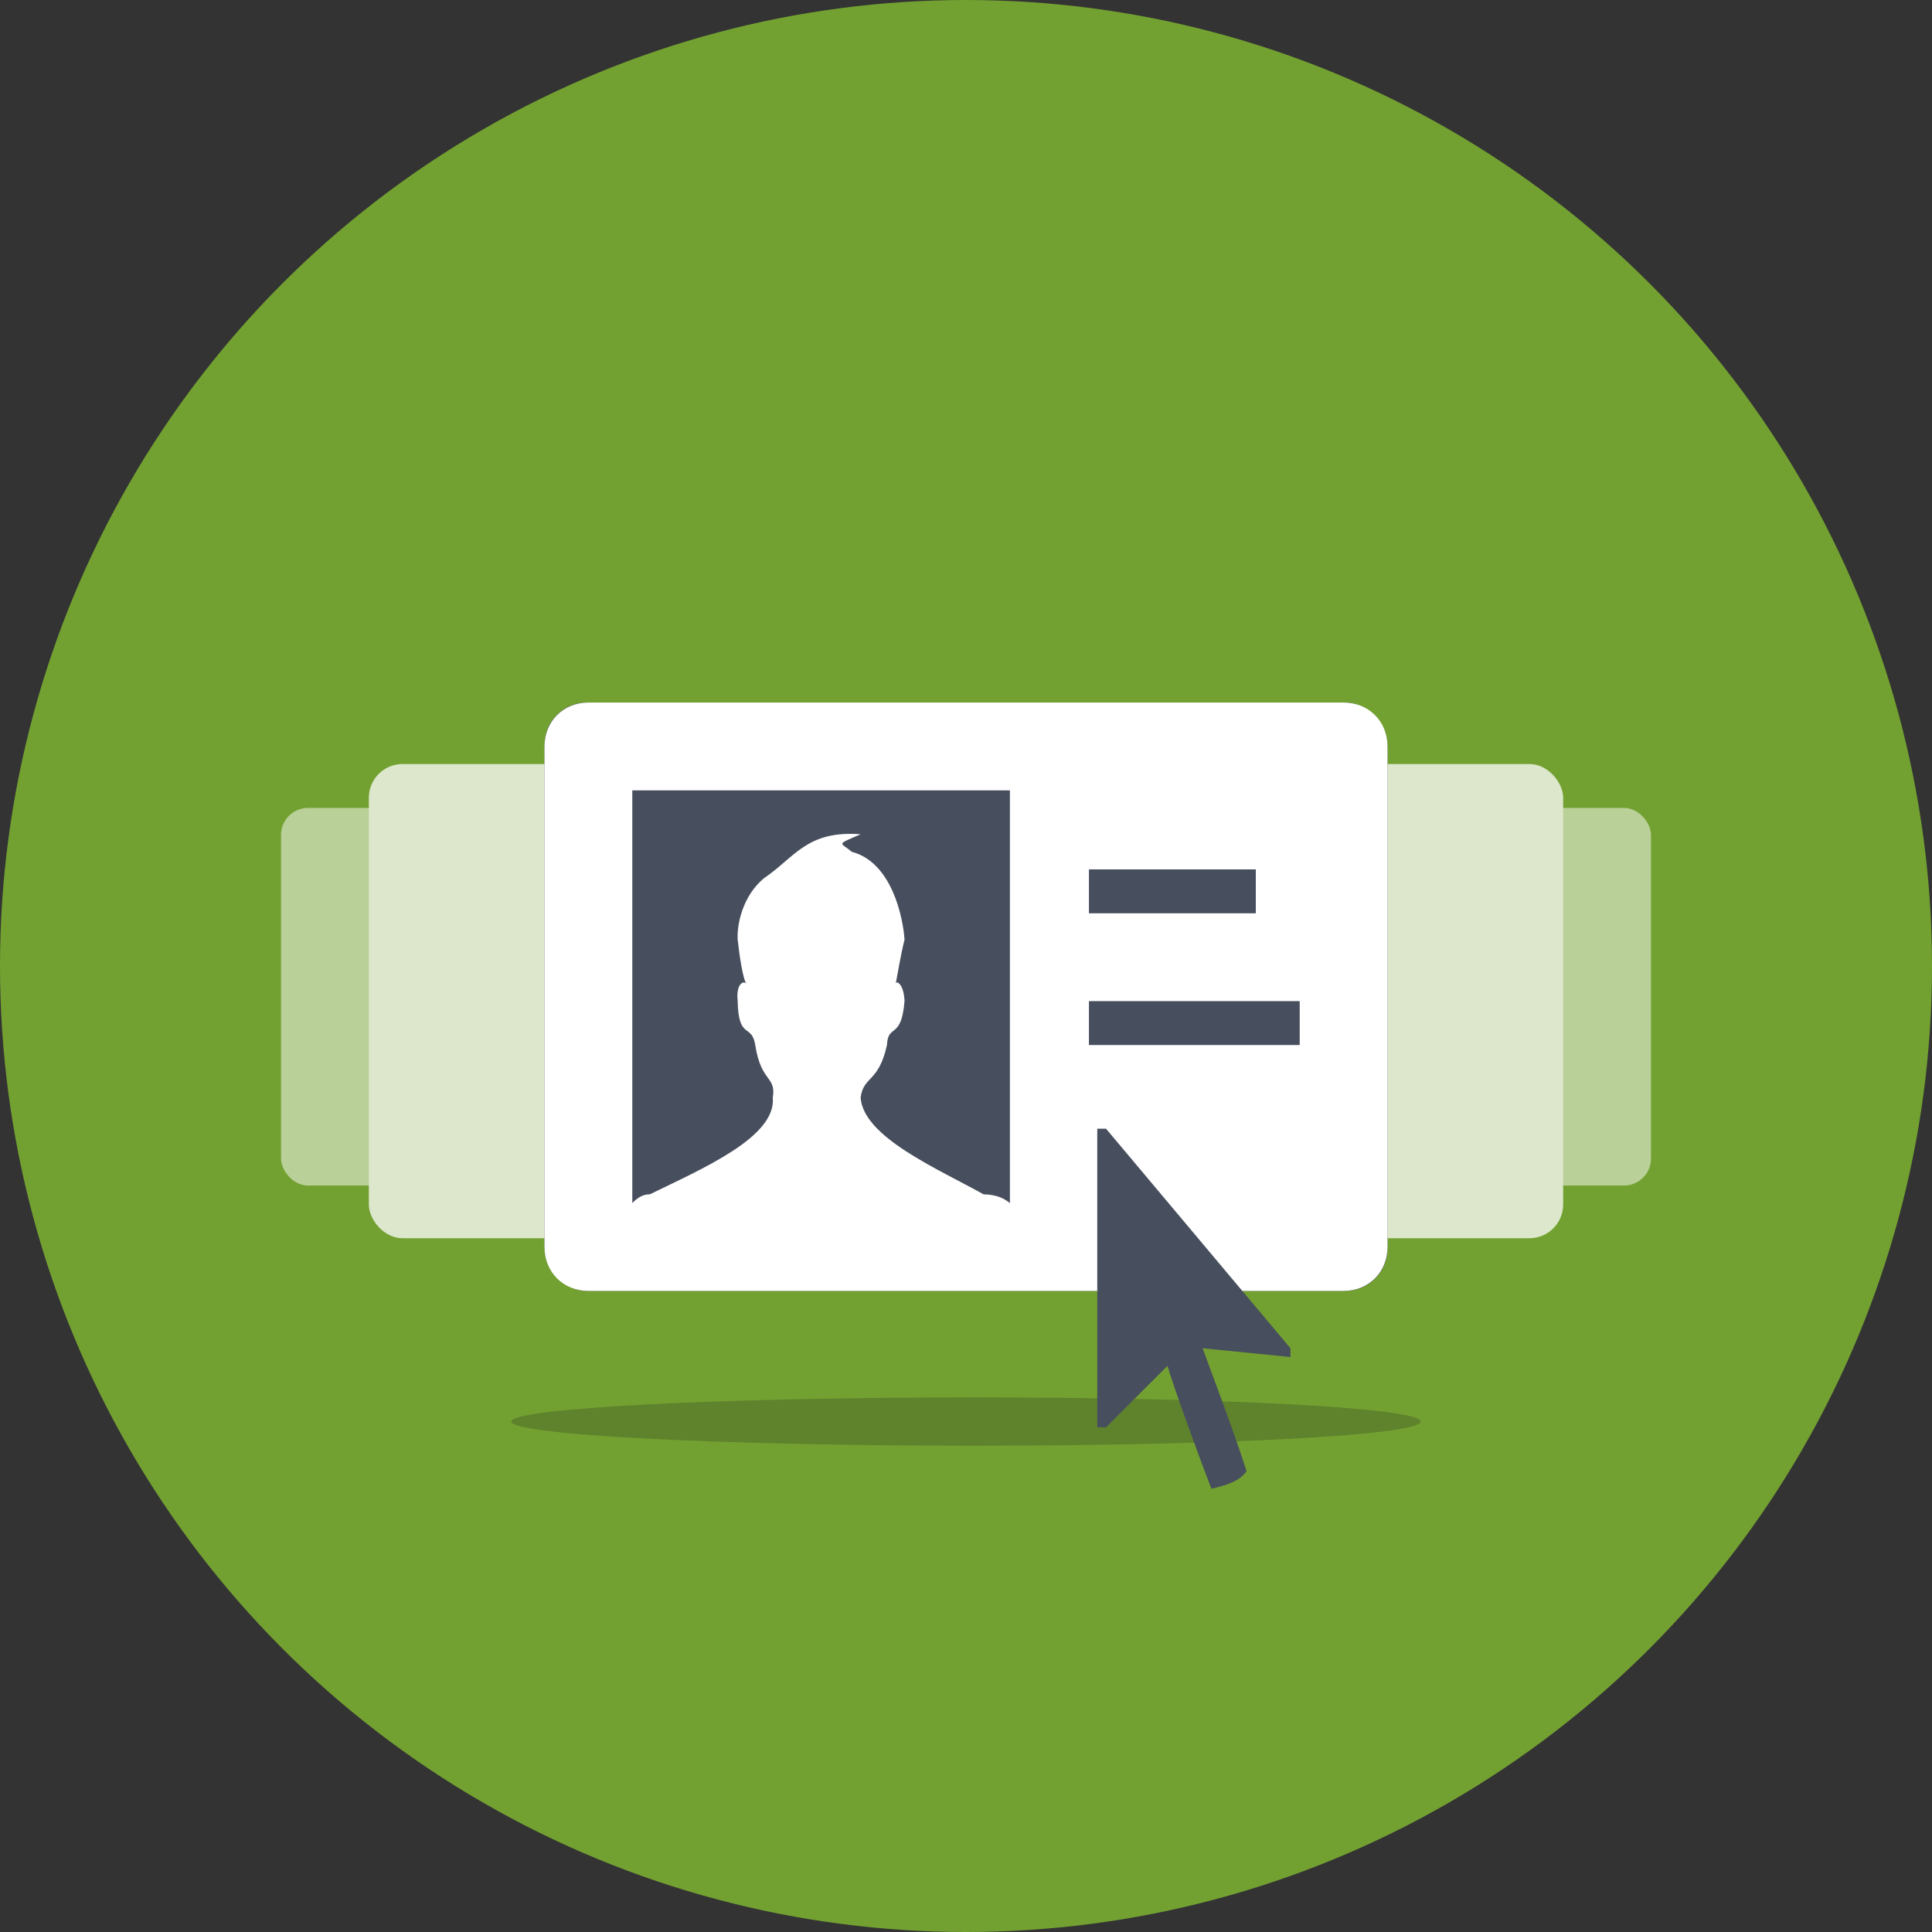 <?xml version="1.0" encoding="UTF-8" standalone="no"?>
<svg width="220px" height="220px" viewBox="0 0 220 220" version="1.1" xmlns="http://www.w3.org/2000/svg" xmlns:xlink="http://www.w3.org/1999/xlink" xmlns:sketch="http://www.bohemiancoding.com/sketch/ns">
    <rect x="0" y="0" width="220" height="220" fill="#333333" stroke="none"/>
    <!-- Generator: Sketch 3.3 (11970) - http://www.bohemiancoding.com/sketch -->
    <title>feature-manage</title>
    <desc>Created with Sketch.</desc>
    <defs></defs>
    <g id="Page-1" stroke="none" stroke-width="1" fill="none" fill-rule="evenodd" sketch:type="MSPage">
        <g id="Artboard-4" sketch:type="MSArtboardGroup" transform="translate(-141, -889)">
            <g id="feature-manage" sketch:type="MSLayerGroup" transform="translate(141, 889)">
                <circle id="Oval-2" fill="#73A131" sketch:type="MSShapeGroup" cx="110" cy="110" r="110"></circle>
                <g id="icon-manage" transform="translate(31.447, 80)" sketch:type="MSShapeGroup">
                    <path d="M79.469,84.625 C108.579,84.625 130.344,83.393 130.344,81.874 C130.344,80.354 108.579,79.123 79.469,79.123 C50.359,79.123 26.761,80.354 26.761,81.874 C26.761,83.393 50.359,84.625 79.469,84.625 Z" id="Oval-9-Copy" fill="#5F822C"></path>
                    <rect id="Rectangle-113-Copy-2" fill="#B9D098" x="0.553" y="12" width="62" height="43" rx="3.072"></rect>
                    <rect id="Rectangle-113-Copy-3" fill="#B9D098" x="94.553" y="12" width="62" height="43" rx="3.072"></rect>
                    <rect id="Rectangle-113" fill="#DCE7CB" x="69.553" y="7" width="77" height="54" rx="3.84"></rect>
                    <rect id="Rectangle-113-Copy" fill="#DCE7CB" x="10.553" y="7" width="77" height="54" rx="3.84"></rect>
                    <g id="v-card-copy" transform="translate(30.553, 0)">
                        <rect id="Rectangle-113" fill="#474E5D" x="0" y="0" width="96" height="67" rx="4.8"></rect>
                        <path d="M91,0 L5,0 C2.146,0 0,2.139 0,5 L0,62 C0,64.856 2.146,67 5,67 L91,67 C93.854,67 96,64.856 96,62 L96,5 C96,2.144 93.854,0 91,0 L91,0 Z M62,19 L81,19 L81,24 L62,24 L62,19 L62,19 Z M53,57 C52.384,56.511 51.6,56.036 50,56 C44.835,53.112 36.326,49.506 36,45 C36.326,42.473 38.041,43.336 39,39 C39.116,36.499 40.64,38.469 41,34 C40.927,32.074 40.095,31.618 40,32 C40.095,31.618 40.516,28.924 41,27 C40.855,24.671 39.627,18.213 35,17 C33.693,15.888 33.096,16.257 36,15 C29.871,14.531 28.485,17.652 25,20 C22.628,21.962 21.897,25.15 22,27 C22.207,28.924 22.628,31.623 23,32 C22.628,31.623 21.792,32.074 22,34 C22.083,38.469 23.607,36.499 24,39 C24.673,43.336 26.397,42.473 26,45 C26.397,49.506 17.888,53.112 12,56 C11.28,55.969 10.583,56.377 10,57 L10,10 L53,10 L53,57 L53,57 Z M86,39 L62,39 L62,34 L86,34 L86,39 L86,39 Z" id="Shape" fill="#FFFFFF"></path>
                    </g>
                    <g id="cursor" transform="translate(93.5, 48)" fill="#474E5D">
                        <path d="M1,0.528 L1.77635684e-14,0.528 L1.77635684e-14,34.528 L1,34.528 L8,27.528 C8.513,29.406 11.334,37.238 13,41.528 L13,41.528 C14.771,41.105 16.212,40.662 17,39.528 L17,39.528 C15.747,35.523 12.803,27.75 12,25.528 L22,26.528 L22,25.528 L1,0.528 L1,0.528 Z" id="Shape-copy"></path>
                    </g>
                </g>
            </g>
        </g>
    </g>
</svg>